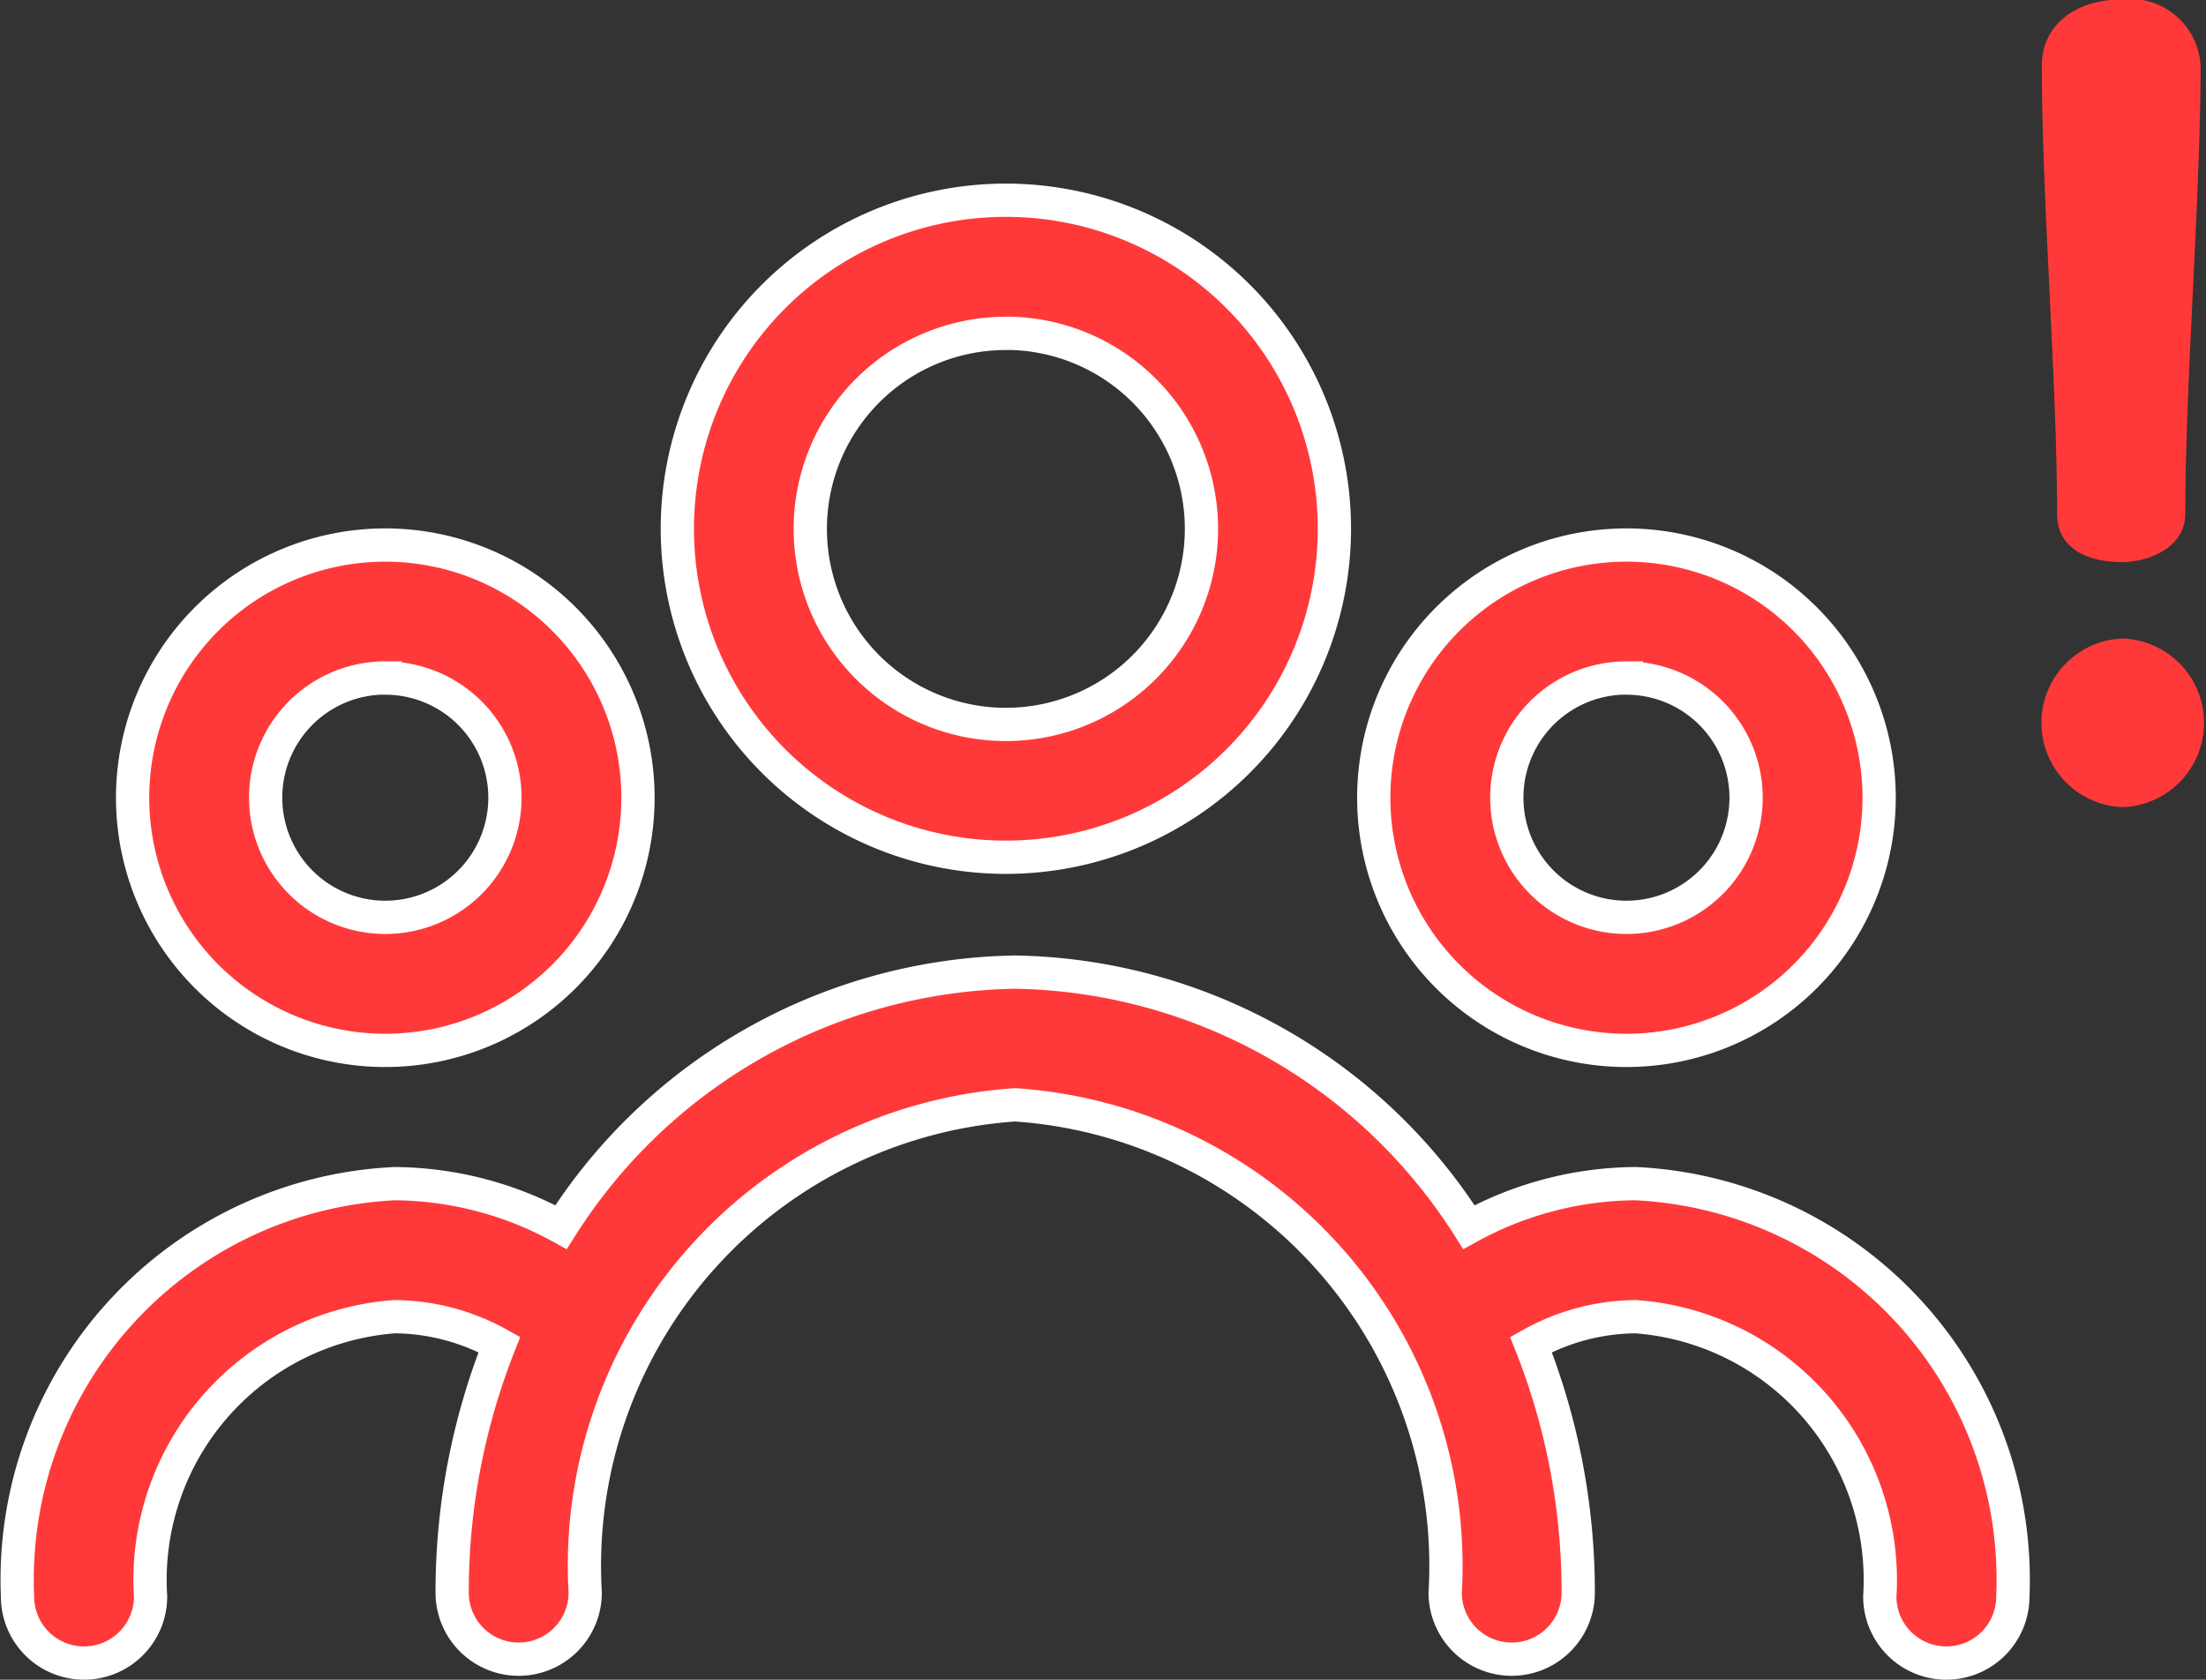 
<svg xmlns="http://www.w3.org/2000/svg" width="19.896" height="15.15" viewBox="0 0 19.896 15.15">
  <rect x="0" y="0" width="19.896" height="15.15" fill="#333333" stroke="none"/>
  <g id="Group_34173" data-name="Group 34173" transform="translate(15475.153 7033.904)">
    <g id="group" transform="translate(-15475 -7032.098)">
      <path id="Path_22860" data-name="Path 22860" d="M13.889,10.925a2.963,2.963,0,1,0-2.963-2.963A2.963,2.963,0,0,0,13.889,10.925Zm0-4.726a1.764,1.764,0,1,1-1.764,1.764A1.764,1.764,0,0,1,13.889,6.2Z" transform="translate(-4.97 -4.999)" fill="#ff3939" stroke="#fff" stroke-width="0.3"/>
      <path id="Path_22861" data-name="Path 22861" d="M5.012,14.743a2.279,2.279,0,1,0-2.279-2.279A2.279,2.279,0,0,0,5.012,14.743Zm0-3.358a1.079,1.079,0,1,1-1.079,1.079A1.079,1.079,0,0,1,5.012,11.384Z" transform="translate(-1.69 -7.075)" fill="#ff3939" stroke="#fff" stroke-width="0.3"/>
      <path id="Path_22862" data-name="Path 22862" d="M23.679,14.743A2.279,2.279,0,1,0,21.4,12.464,2.279,2.279,0,0,0,23.679,14.743Zm0-3.358A1.079,1.079,0,1,1,22.6,12.464,1.079,1.079,0,0,1,23.679,11.384Z" transform="translate(-9.163 -7.075)" fill="#ff3939" stroke="#fff" stroke-width="0.3"/>
      <path id="Path_22863" data-name="Path 22863" d="M15.59,18.516a3.16,3.16,0,0,0-1.5.392,4.94,4.94,0,0,0-4.094-2.3,4.94,4.94,0,0,0-4.094,2.3,3.16,3.16,0,0,0-1.5-.392A3.576,3.576,0,0,0,1,22.24a.6.6,0,0,0,1.2,0,2.381,2.381,0,0,1,2.2-2.524,1.962,1.962,0,0,1,.946.251,6.048,6.048,0,0,0-.426,2.238.6.6,0,0,0,1.2,0,4.167,4.167,0,0,1,3.878-4.4,4.167,4.167,0,0,1,3.878,4.4.6.6,0,1,0,1.2,0,6.048,6.048,0,0,0-.426-2.238,1.962,1.962,0,0,1,.946-.251,2.381,2.381,0,0,1,2.2,2.524.6.6,0,0,0,1.2,0,3.576,3.576,0,0,0-3.4-3.724Z" transform="translate(-0.995 -9.646)" fill="#ff3939" stroke="#fff" stroke-width="0.3"/>
    </g>
    <g id="Group_30952" data-name="Group 30952" transform="translate(-15456.769 -7033.904)">
      <g id="Group_34171" data-name="Group 34171" transform="translate(0.03 0)">
        <g id="Group_34167" data-name="Group 34167" transform="translate(0 0)">
          <path id="Path_40314" data-name="Path 40314" d="M234.3,173c-.4,0-.721.217-.721.6,0,1.175.138,2.865.138,4.04,0,.306.267.435.583.435.237,0,.573-.128.573-.435,0-1.175.138-2.865.138-4.04A.635.635,0,0,0,234.3,173Z" transform="translate(-233.578 -173.005)" fill="#ff3939"/>
        </g>
      </g>
      <g id="Group_34172" data-name="Group 34172" transform="translate(0 5.759)">
        <g id="Group_34169" data-name="Group 34169" transform="translate(0 0)">
          <path id="Path_40315" data-name="Path 40315" d="M233.412,353.306a.761.761,0,0,0,0,1.521.761.761,0,0,0,0-1.521Z" transform="translate(-232.651 -353.306)" fill="#ff3939"/>
        </g>
      </g>
    </g>
  </g>
</svg>
